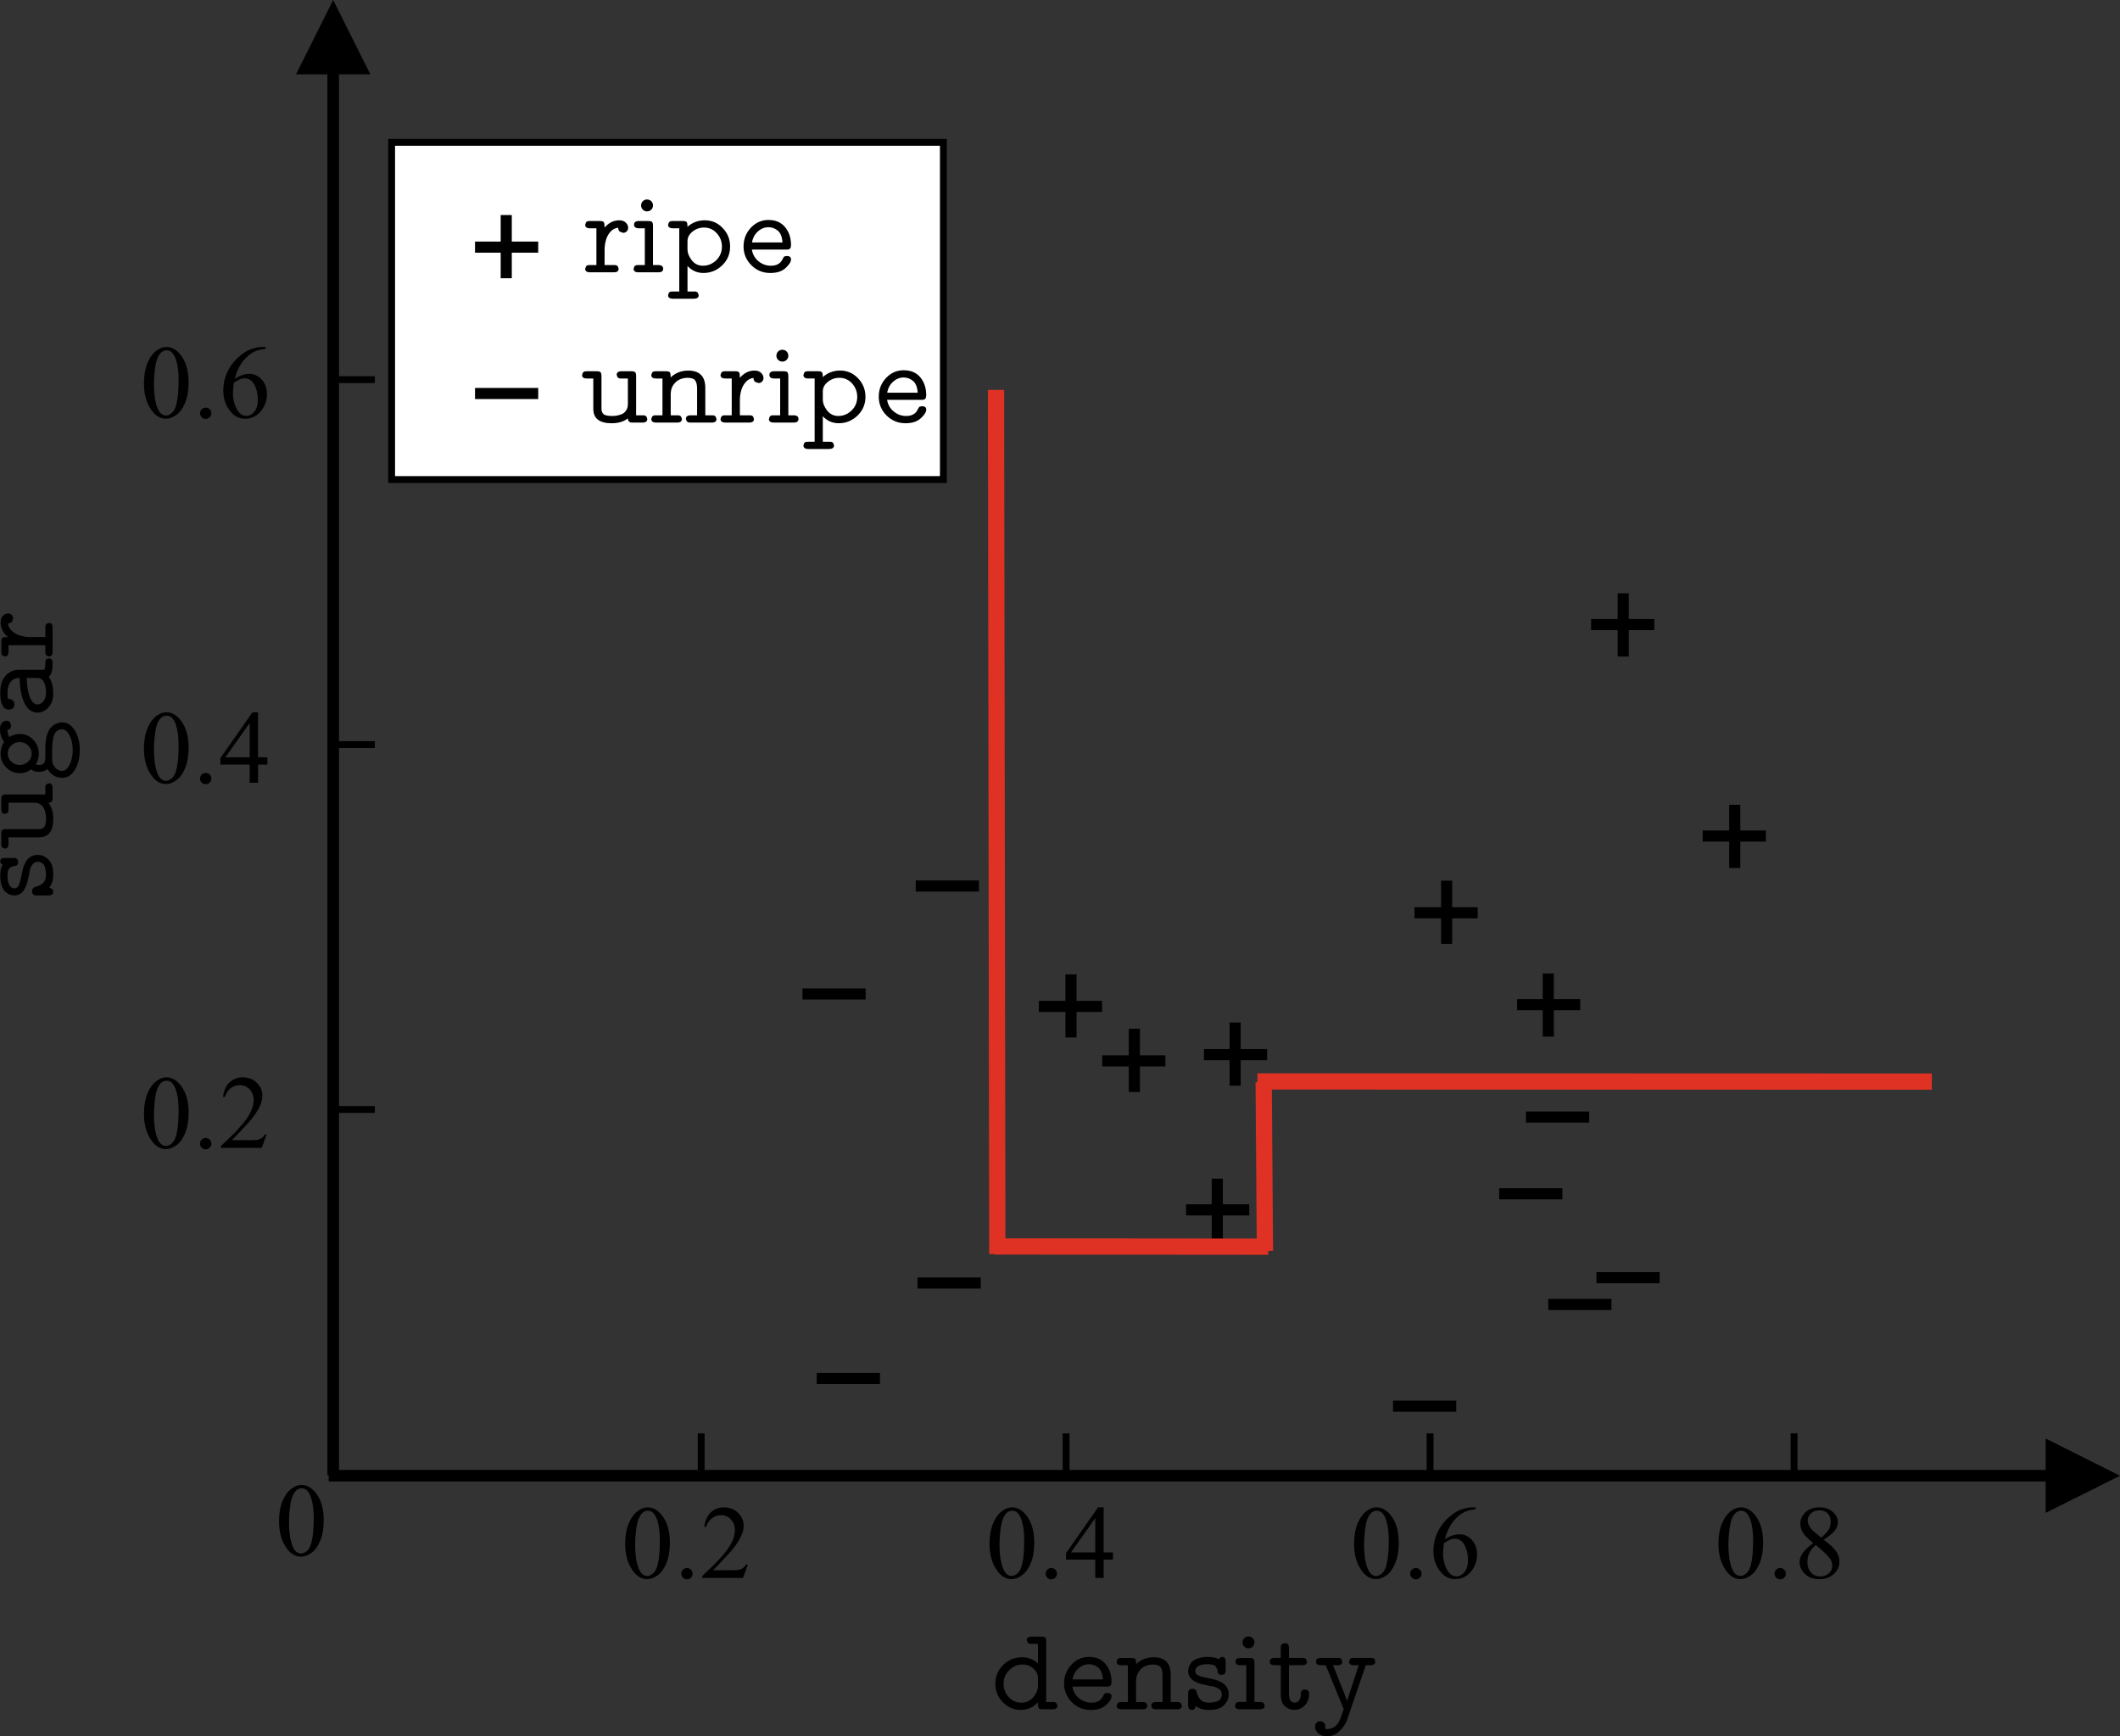 <?xml version="1.0" encoding="UTF-8" standalone="no"?>
<svg
   width="170.078pt"
   height="139.289pt"
   viewBox="0 0 170.078 139.289"
   version="1.1"
   id="svg2188"
   sodipodi:docname="Zhou2021_Book_MachineLearning.pdf"
   xmlns:inkscape="http://www.inkscape.org/namespaces/inkscape"
   xmlns:sodipodi="http://sodipodi.sourceforge.net/DTD/sodipodi-0.dtd"
   xmlns="http://www.w3.org/2000/svg"
   xmlns:svg="http://www.w3.org/2000/svg">
  <rect x="0" y="0" width="170.078" height="139.289" fill="#333333" stroke="none"/>
  <sodipodi:namedview
     id="namedview2190"
     pagecolor="#ffffff"
     bordercolor="#000000"
     borderopacity="0.25"
     inkscape:showpageshadow="2"
     inkscape:pageopacity="0.0"
     inkscape:pagecheckerboard="0"
     inkscape:deskcolor="#d1d1d1"
     inkscape:document-units="pt"
     showgrid="false" />
  <defs
     id="defs404" />
  <path
     fill-rule="nonzero"
     fill="#000000"
     fill-opacity="1"
     d="m 26.266,5.367 h 0.93 V 118.352 h -0.93 z M 23.746,5.965 26.73,-7.337383e-7 29.711,5.965 h -5.965"
     id="path494" />
  <path
     fill-rule="nonzero"
     fill="#000000"
     fill-opacity="1"
     d="M 26.371,117.918 H 164.711 v 0.93 H 26.371 Z m 137.742,-2.52 5.965,2.984 -5.965,2.98 v -5.965"
     id="path496" />
  <path
     fill-rule="nonzero"
     fill="#000000"
     fill-opacity="1"
     d="m 22.832,123.938 c 0.352,0.625 0.793,0.938 1.32,0.938 0.27,0 0.543,-0.102 0.832,-0.305 0.289,-0.203 0.523,-0.527 0.711,-0.98 0.184,-0.449 0.277,-0.996 0.277,-1.637 0,-0.922 -0.211,-1.648 -0.633,-2.188 -0.34,-0.43 -0.719,-0.648 -1.145,-0.648 -0.262,0 -0.516,0.09 -0.762,0.266 -0.316,0.223 -0.57,0.562 -0.762,1.02 -0.191,0.457 -0.285,1 -0.285,1.637 0,0.738 0.148,1.375 0.445,1.898 m 0.461,-3.234 c 0.07,-0.484 0.207,-0.84 0.402,-1.066 0.145,-0.168 0.309,-0.25 0.492,-0.25 0.16,0 0.297,0.047 0.406,0.137 0.156,0.129 0.281,0.352 0.379,0.664 0.133,0.426 0.199,0.949 0.199,1.582 0,0.855 -0.062,1.516 -0.188,1.984 -0.082,0.309 -0.203,0.531 -0.363,0.664 -0.156,0.133 -0.309,0.199 -0.457,0.199 -0.309,0 -0.539,-0.203 -0.695,-0.609 -0.188,-0.484 -0.281,-1.105 -0.281,-1.867 0,-0.473 0.035,-0.953 0.105,-1.438"
     id="path498" />
  <path
     fill="none"
     stroke-width="0.549"
     stroke-linecap="butt"
     stroke-linejoin="miter"
     stroke="#000000"
     stroke-opacity="1"
     stroke-miterlimit="10"
     d="m 56.254,114.984 v 3.379"
     id="path500" />
  <path
     fill="none"
     stroke-width="0.549"
     stroke-linecap="butt"
     stroke-linejoin="miter"
     stroke="#000000"
     stroke-opacity="1"
     stroke-miterlimit="10"
     d="m 85.527,114.984 v 3.379"
     id="path502" />
  <path
     fill="none"
     stroke-width="0.549"
     stroke-linecap="butt"
     stroke-linejoin="miter"
     stroke="#000000"
     stroke-opacity="1"
     stroke-miterlimit="10"
     d="m 114.727,114.984 v 3.379"
     id="path504" />
  <path
     fill="none"
     stroke-width="0.549"
     stroke-linecap="butt"
     stroke-linejoin="miter"
     stroke="#000000"
     stroke-opacity="1"
     stroke-miterlimit="10"
     d="m 143.93,114.984 v 3.379"
     id="path506" />
  <path
     fill-rule="nonzero"
     fill="#000000"
     fill-opacity="1"
     d="m 50.602,125.738 c 0.352,0.625 0.793,0.938 1.32,0.938 0.27,0 0.547,-0.102 0.832,-0.305 0.289,-0.203 0.523,-0.531 0.711,-0.98 0.184,-0.449 0.277,-0.996 0.277,-1.637 0,-0.922 -0.211,-1.648 -0.633,-2.188 -0.34,-0.43 -0.719,-0.648 -1.145,-0.648 -0.262,0 -0.516,0.09 -0.762,0.266 -0.316,0.223 -0.57,0.566 -0.762,1.023 -0.191,0.453 -0.285,1 -0.285,1.629 0,0.742 0.148,1.379 0.445,1.902 m 0.461,-3.234 c 0.074,-0.484 0.207,-0.84 0.402,-1.066 0.145,-0.168 0.309,-0.25 0.496,-0.25 0.156,0 0.293,0.047 0.402,0.137 0.156,0.129 0.281,0.352 0.383,0.664 0.129,0.426 0.195,0.953 0.195,1.582 0,0.855 -0.062,1.516 -0.188,1.984 -0.082,0.312 -0.203,0.531 -0.363,0.664 -0.156,0.133 -0.309,0.199 -0.457,0.199 -0.305,0 -0.539,-0.203 -0.695,-0.609 -0.188,-0.48 -0.281,-1.105 -0.281,-1.867 0,-0.473 0.039,-0.953 0.105,-1.438 m 3.73,3.414 c -0.09,0.086 -0.133,0.191 -0.133,0.32 0,0.125 0.043,0.234 0.133,0.32 0.086,0.09 0.195,0.133 0.32,0.133 0.125,0 0.23,-0.043 0.32,-0.133 0.09,-0.086 0.133,-0.195 0.133,-0.32 0,-0.125 -0.043,-0.234 -0.133,-0.32 -0.086,-0.09 -0.191,-0.133 -0.32,-0.133 -0.125,0 -0.234,0.043 -0.32,0.133 m 5.055,-0.406 c -0.07,0.121 -0.152,0.215 -0.25,0.281 -0.094,0.07 -0.203,0.113 -0.32,0.133 -0.117,0.023 -0.324,0.035 -0.621,0.035 h -1.445 c 0.168,-0.152 0.594,-0.602 1.27,-1.34 0.453,-0.496 0.781,-0.965 0.984,-1.406 0.129,-0.277 0.195,-0.559 0.195,-0.84 0,-0.395 -0.152,-0.734 -0.453,-1.023 -0.301,-0.289 -0.676,-0.434 -1.125,-0.434 -0.422,0 -0.777,0.133 -1.059,0.406 -0.281,0.27 -0.457,0.656 -0.523,1.16 h 0.148 c 0.105,-0.309 0.266,-0.543 0.484,-0.699 0.215,-0.16 0.461,-0.242 0.73,-0.242 0.301,0 0.559,0.113 0.773,0.34 0.215,0.227 0.324,0.516 0.324,0.867 0,0.461 -0.195,0.969 -0.586,1.523 -0.395,0.559 -1.074,1.273 -2.035,2.152 v 0.152 h 3.27 l 0.391,-1.066 h -0.152"
     id="path508" />
  <path
     fill-rule="nonzero"
     fill="#000000"
     fill-opacity="1"
     d="m 79.832,125.738 c 0.352,0.625 0.793,0.938 1.32,0.938 0.27,0 0.547,-0.102 0.832,-0.305 0.289,-0.203 0.527,-0.531 0.711,-0.98 0.188,-0.449 0.277,-0.996 0.277,-1.637 0,-0.922 -0.211,-1.648 -0.633,-2.188 -0.34,-0.43 -0.719,-0.648 -1.145,-0.648 -0.262,0 -0.516,0.09 -0.762,0.266 -0.316,0.223 -0.57,0.566 -0.758,1.023 -0.195,0.453 -0.289,1 -0.289,1.629 0,0.742 0.148,1.379 0.445,1.902 m 0.465,-3.234 c 0.07,-0.484 0.203,-0.84 0.398,-1.066 0.145,-0.168 0.309,-0.25 0.496,-0.25 0.156,0 0.293,0.047 0.406,0.137 0.152,0.129 0.281,0.352 0.379,0.664 0.129,0.426 0.195,0.953 0.195,1.582 0,0.855 -0.062,1.516 -0.188,1.984 -0.082,0.312 -0.203,0.531 -0.359,0.664 -0.156,0.133 -0.312,0.199 -0.457,0.199 -0.309,0 -0.539,-0.203 -0.695,-0.609 -0.191,-0.48 -0.285,-1.105 -0.285,-1.867 0,-0.473 0.039,-0.953 0.109,-1.438 m 3.727,3.414 c -0.09,0.086 -0.133,0.191 -0.133,0.32 0,0.125 0.043,0.234 0.133,0.32 0.086,0.09 0.195,0.133 0.32,0.133 0.125,0 0.23,-0.043 0.32,-0.133 0.09,-0.086 0.137,-0.195 0.137,-0.32 0,-0.125 -0.047,-0.234 -0.133,-0.32 -0.086,-0.09 -0.195,-0.133 -0.324,-0.133 -0.125,0 -0.234,0.043 -0.32,0.133 m 4.52,-1.387 v -3.613 h -0.449 l -2.57,3.672 v 0.523 h 2.348 v 1.465 h 0.672 v -1.465 h 0.746 v -0.582 z m -2.621,0 1.949,-2.75 v 2.75 h -1.949"
     id="path510" />
  <path
     fill-rule="nonzero"
     fill="#000000"
     fill-opacity="1"
     d="m 109.078,125.738 c 0.352,0.625 0.793,0.938 1.32,0.938 0.27,0 0.543,-0.102 0.832,-0.305 0.289,-0.203 0.523,-0.531 0.707,-0.98 0.188,-0.449 0.281,-0.996 0.281,-1.637 0,-0.922 -0.211,-1.648 -0.633,-2.188 -0.34,-0.43 -0.723,-0.648 -1.148,-0.648 -0.262,0 -0.516,0.09 -0.758,0.266 -0.316,0.223 -0.57,0.566 -0.762,1.023 -0.191,0.453 -0.285,1 -0.285,1.629 0,0.742 0.148,1.379 0.445,1.902 m 0.461,-3.234 c 0.07,-0.484 0.207,-0.84 0.402,-1.066 0.145,-0.168 0.309,-0.25 0.492,-0.25 0.16,0 0.293,0.047 0.406,0.137 0.156,0.129 0.281,0.352 0.379,0.664 0.133,0.426 0.199,0.953 0.199,1.582 0,0.855 -0.066,1.516 -0.191,1.984 -0.082,0.312 -0.199,0.531 -0.355,0.664 -0.16,0.133 -0.312,0.199 -0.461,0.199 -0.309,0 -0.539,-0.203 -0.695,-0.609 -0.188,-0.48 -0.281,-1.105 -0.281,-1.867 0,-0.473 0.035,-0.953 0.105,-1.438 m 3.727,3.414 c -0.086,0.086 -0.133,0.191 -0.133,0.32 0,0.125 0.047,0.234 0.133,0.32 0.09,0.09 0.195,0.133 0.324,0.133 0.125,0 0.23,-0.043 0.32,-0.133 0.09,-0.086 0.133,-0.195 0.133,-0.32 0,-0.125 -0.043,-0.234 -0.133,-0.32 -0.086,-0.09 -0.195,-0.133 -0.32,-0.133 -0.129,0 -0.234,0.043 -0.324,0.133 m 4.887,-5 c -0.293,0 -0.609,0.059 -0.945,0.18 -0.336,0.121 -0.691,0.355 -1.062,0.699 -0.367,0.348 -0.652,0.742 -0.852,1.191 -0.199,0.445 -0.297,0.918 -0.297,1.414 0,0.777 0.258,1.41 0.773,1.898 0.266,0.25 0.59,0.375 0.969,0.375 0.555,0 1,-0.234 1.34,-0.695 0.281,-0.383 0.422,-0.805 0.422,-1.27 0,-0.477 -0.141,-0.871 -0.418,-1.176 -0.277,-0.305 -0.605,-0.457 -0.984,-0.457 -0.395,0 -0.789,0.133 -1.184,0.402 0.098,-0.371 0.219,-0.695 0.367,-0.965 0.145,-0.27 0.328,-0.516 0.551,-0.738 0.223,-0.223 0.449,-0.387 0.676,-0.492 0.227,-0.109 0.52,-0.18 0.879,-0.215 v -0.152 z M 116.371,123.5 c 0.117,-0.043 0.227,-0.066 0.332,-0.066 0.34,0 0.605,0.168 0.789,0.512 0.188,0.34 0.277,0.742 0.277,1.211 0,0.414 -0.094,0.73 -0.277,0.957 -0.188,0.223 -0.398,0.332 -0.637,0.332 -0.199,0 -0.367,-0.062 -0.508,-0.191 -0.191,-0.18 -0.336,-0.422 -0.43,-0.73 -0.098,-0.305 -0.148,-0.59 -0.148,-0.852 0,-0.227 0.027,-0.523 0.074,-0.891 0.234,-0.145 0.406,-0.238 0.527,-0.281"
     id="path512" />
  <path
     fill-rule="nonzero"
     fill="#000000"
     fill-opacity="1"
     d="m 138.309,125.738 c 0.352,0.625 0.793,0.938 1.32,0.938 0.27,0 0.547,-0.102 0.832,-0.305 0.289,-0.203 0.523,-0.531 0.711,-0.98 0.184,-0.449 0.277,-0.996 0.277,-1.637 0,-0.922 -0.211,-1.648 -0.633,-2.188 -0.34,-0.43 -0.723,-0.648 -1.145,-0.648 -0.262,0 -0.516,0.09 -0.762,0.266 -0.316,0.223 -0.57,0.566 -0.762,1.023 -0.188,0.453 -0.285,1 -0.285,1.629 0,0.742 0.148,1.379 0.445,1.902 m 0.465,-3.234 c 0.07,-0.484 0.203,-0.84 0.398,-1.066 0.145,-0.168 0.309,-0.25 0.496,-0.25 0.156,0 0.293,0.047 0.402,0.137 0.156,0.129 0.281,0.352 0.383,0.664 0.129,0.426 0.195,0.953 0.195,1.582 0,0.855 -0.062,1.516 -0.188,1.984 -0.082,0.312 -0.203,0.531 -0.363,0.664 -0.156,0.133 -0.309,0.199 -0.457,0.199 -0.305,0 -0.539,-0.203 -0.695,-0.609 -0.188,-0.48 -0.281,-1.105 -0.281,-1.867 0,-0.473 0.039,-0.953 0.109,-1.438 m 3.727,3.414 c -0.09,0.086 -0.133,0.191 -0.133,0.32 0,0.125 0.043,0.234 0.133,0.32 0.086,0.09 0.195,0.133 0.32,0.133 0.125,0 0.23,-0.043 0.32,-0.133 0.09,-0.086 0.133,-0.195 0.133,-0.32 0,-0.125 -0.043,-0.234 -0.133,-0.32 -0.086,-0.09 -0.191,-0.133 -0.32,-0.133 -0.125,0 -0.234,0.043 -0.32,0.133 m 2.121,-1.332 c -0.164,0.238 -0.246,0.484 -0.246,0.727 0,0.316 0.117,0.605 0.352,0.867 0.293,0.332 0.703,0.496 1.23,0.496 0.48,0 0.871,-0.137 1.168,-0.414 0.297,-0.277 0.445,-0.609 0.445,-1 0,-0.309 -0.102,-0.602 -0.309,-0.879 -0.156,-0.215 -0.473,-0.504 -0.953,-0.875 0.465,-0.293 0.773,-0.547 0.918,-0.762 0.148,-0.215 0.223,-0.426 0.223,-0.633 0,-0.312 -0.137,-0.59 -0.41,-0.832 -0.273,-0.242 -0.633,-0.363 -1.078,-0.363 -0.461,0 -0.832,0.129 -1.109,0.391 -0.277,0.262 -0.418,0.57 -0.418,0.93 0,0.234 0.066,0.461 0.191,0.68 0.125,0.219 0.41,0.508 0.848,0.867 -0.402,0.293 -0.688,0.559 -0.852,0.801 m 0.824,-1.793 c -0.133,-0.129 -0.234,-0.266 -0.309,-0.406 -0.074,-0.141 -0.109,-0.285 -0.109,-0.426 0,-0.215 0.086,-0.402 0.266,-0.566 0.172,-0.16 0.398,-0.238 0.676,-0.238 0.281,0 0.496,0.078 0.656,0.242 0.164,0.164 0.242,0.387 0.242,0.672 0,0.219 -0.043,0.41 -0.129,0.582 -0.09,0.168 -0.297,0.398 -0.621,0.695 z m 1.395,2.281 c 0.102,0.152 0.156,0.328 0.156,0.527 0,0.234 -0.09,0.438 -0.266,0.605 -0.18,0.164 -0.414,0.25 -0.711,0.25 -0.297,0 -0.539,-0.109 -0.73,-0.32 C 145.094,125.926 145,125.645 145,125.293 c 0,-0.262 0.055,-0.504 0.164,-0.73 0.109,-0.223 0.273,-0.43 0.504,-0.621 0.586,0.465 0.977,0.844 1.172,1.133"
     id="path514" />
  <path
     fill="none"
     stroke-width="0.549"
     stroke-linecap="butt"
     stroke-linejoin="miter"
     stroke="#000000"
     stroke-opacity="1"
     stroke-miterlimit="10"
     d="m 30.074,30.453 h -3.379"
     id="path516" />
  <path
     fill="none"
     stroke-width="0.549"
     stroke-linecap="butt"
     stroke-linejoin="miter"
     stroke="#000000"
     stroke-opacity="1"
     stroke-miterlimit="10"
     d="m 30.074,59.73 h -3.379"
     id="path518" />
  <path
     fill="none"
     stroke-width="0.549"
     stroke-linecap="butt"
     stroke-linejoin="miter"
     stroke="#000000"
     stroke-opacity="1"
     stroke-miterlimit="10"
     d="m 30.074,89 h -3.379"
     id="path520" />
  <path
     fill-rule="nonzero"
     fill="#000000"
     fill-opacity="1"
     d="m 11.996,91.242 c 0.352,0.625 0.789,0.938 1.32,0.938 0.266,0 0.543,-0.102 0.832,-0.305 0.285,-0.203 0.523,-0.531 0.707,-0.98 0.188,-0.449 0.277,-0.996 0.277,-1.641 0,-0.918 -0.211,-1.645 -0.633,-2.184 -0.336,-0.434 -0.719,-0.648 -1.145,-0.648 -0.262,0 -0.516,0.086 -0.762,0.266 -0.316,0.223 -0.566,0.562 -0.758,1.02 -0.191,0.457 -0.285,1 -0.285,1.633 0,0.742 0.145,1.375 0.445,1.902 m 0.461,-3.234 c 0.07,-0.488 0.203,-0.84 0.398,-1.07 0.145,-0.164 0.312,-0.246 0.496,-0.246 0.156,0 0.293,0.043 0.406,0.137 0.156,0.129 0.281,0.352 0.379,0.664 0.133,0.422 0.195,0.949 0.195,1.582 0,0.855 -0.062,1.516 -0.188,1.984 -0.082,0.309 -0.203,0.531 -0.359,0.66 -0.156,0.133 -0.309,0.203 -0.457,0.203 -0.309,0 -0.539,-0.203 -0.695,-0.609 -0.188,-0.484 -0.281,-1.105 -0.281,-1.871 0,-0.473 0.035,-0.949 0.105,-1.434 m 3.727,3.41 c -0.09,0.086 -0.133,0.195 -0.133,0.32 0,0.129 0.043,0.234 0.133,0.324 0.09,0.086 0.195,0.133 0.32,0.133 0.125,0 0.234,-0.047 0.32,-0.133 0.09,-0.09 0.137,-0.195 0.137,-0.324 0,-0.125 -0.047,-0.23 -0.133,-0.32 -0.086,-0.086 -0.195,-0.133 -0.324,-0.133 -0.125,0 -0.23,0.047 -0.32,0.133 m 5.055,-0.406 c -0.07,0.125 -0.152,0.219 -0.25,0.285 -0.094,0.066 -0.199,0.109 -0.316,0.133 -0.121,0.023 -0.328,0.031 -0.621,0.031 h -1.449 c 0.168,-0.152 0.594,-0.598 1.273,-1.34 0.453,-0.492 0.777,-0.961 0.98,-1.402 0.133,-0.281 0.195,-0.562 0.195,-0.844 0,-0.391 -0.148,-0.734 -0.453,-1.023 -0.297,-0.289 -0.676,-0.43 -1.125,-0.43 -0.422,0 -0.773,0.133 -1.055,0.406 -0.285,0.266 -0.457,0.656 -0.527,1.156 h 0.152 c 0.102,-0.305 0.262,-0.539 0.48,-0.699 0.215,-0.16 0.461,-0.238 0.734,-0.238 0.297,0 0.555,0.113 0.773,0.34 0.215,0.227 0.32,0.512 0.32,0.867 0,0.461 -0.195,0.969 -0.586,1.523 -0.395,0.555 -1.07,1.273 -2.035,2.152 v 0.152 h 3.273 l 0.387,-1.07 h -0.152"
     id="path522" />
  <path
     fill-rule="nonzero"
     fill="#000000"
     fill-opacity="1"
     d="m 11.996,61.957 c 0.352,0.621 0.789,0.938 1.32,0.938 0.266,0 0.543,-0.105 0.832,-0.305 0.285,-0.203 0.523,-0.531 0.707,-0.98 0.188,-0.449 0.277,-0.996 0.277,-1.641 0,-0.918 -0.211,-1.645 -0.633,-2.184 -0.336,-0.434 -0.719,-0.648 -1.145,-0.648 -0.262,0 -0.516,0.086 -0.762,0.266 -0.316,0.223 -0.566,0.562 -0.758,1.02 -0.191,0.457 -0.285,1 -0.285,1.633 0,0.742 0.145,1.375 0.445,1.902 m 0.461,-3.234 c 0.07,-0.488 0.203,-0.84 0.398,-1.07 0.145,-0.164 0.312,-0.246 0.496,-0.246 0.156,0 0.293,0.043 0.406,0.137 0.156,0.129 0.281,0.352 0.379,0.664 0.133,0.422 0.195,0.949 0.195,1.582 0,0.855 -0.062,1.516 -0.188,1.984 -0.082,0.309 -0.203,0.531 -0.359,0.66 -0.156,0.133 -0.309,0.203 -0.457,0.203 -0.309,0 -0.539,-0.203 -0.695,-0.609 -0.188,-0.484 -0.281,-1.105 -0.281,-1.871 0,-0.473 0.035,-0.949 0.105,-1.434 m 3.727,3.41 c -0.09,0.086 -0.133,0.195 -0.133,0.324 0,0.121 0.043,0.23 0.133,0.32 0.09,0.086 0.195,0.129 0.32,0.129 0.125,0 0.234,-0.043 0.32,-0.129 0.09,-0.09 0.137,-0.199 0.137,-0.32 0,-0.125 -0.047,-0.234 -0.133,-0.324 -0.086,-0.086 -0.195,-0.133 -0.324,-0.133 -0.125,0 -0.23,0.047 -0.32,0.133 m 4.52,-1.383 v -3.613 h -0.449 l -2.57,3.672 v 0.523 h 2.348 v 1.461 h 0.672 v -1.461 h 0.746 v -0.582 z m -2.621,0 1.949,-2.75 v 2.75 h -1.949"
     id="path524" />
  <path
     fill-rule="nonzero"
     fill="#000000"
     fill-opacity="1"
     d="m 11.996,32.652 c 0.352,0.625 0.789,0.938 1.32,0.938 0.266,0 0.543,-0.102 0.832,-0.305 0.285,-0.203 0.523,-0.531 0.707,-0.98 0.188,-0.449 0.277,-0.996 0.277,-1.637 0,-0.922 -0.211,-1.648 -0.633,-2.188 -0.336,-0.43 -0.719,-0.648 -1.145,-0.648 -0.262,0 -0.516,0.09 -0.762,0.266 -0.316,0.223 -0.566,0.562 -0.758,1.02 -0.191,0.457 -0.285,1.004 -0.285,1.633 0,0.742 0.145,1.379 0.445,1.902 m 0.461,-3.234 c 0.07,-0.484 0.203,-0.84 0.398,-1.066 0.145,-0.168 0.312,-0.25 0.496,-0.25 0.156,0 0.293,0.047 0.406,0.133 0.156,0.133 0.281,0.355 0.379,0.668 0.133,0.426 0.195,0.949 0.195,1.582 0,0.855 -0.062,1.516 -0.188,1.984 -0.082,0.309 -0.203,0.531 -0.359,0.664 -0.156,0.133 -0.309,0.199 -0.457,0.199 -0.309,0 -0.539,-0.203 -0.695,-0.609 -0.188,-0.484 -0.281,-1.105 -0.281,-1.867 0,-0.473 0.035,-0.953 0.105,-1.438 m 3.727,3.41 c -0.09,0.09 -0.133,0.195 -0.133,0.324 0,0.125 0.043,0.23 0.133,0.32 0.09,0.09 0.195,0.133 0.32,0.133 0.125,0 0.234,-0.043 0.32,-0.133 0.09,-0.09 0.137,-0.195 0.137,-0.32 0,-0.125 -0.047,-0.234 -0.133,-0.32 -0.086,-0.09 -0.195,-0.137 -0.324,-0.137 -0.125,0 -0.23,0.047 -0.32,0.133 m 4.883,-4.996 c -0.289,0 -0.605,0.059 -0.941,0.18 -0.34,0.121 -0.691,0.352 -1.062,0.699 -0.371,0.344 -0.656,0.742 -0.852,1.188 -0.199,0.449 -0.297,0.922 -0.297,1.418 0,0.777 0.258,1.406 0.773,1.898 0.266,0.25 0.586,0.375 0.965,0.375 0.559,0 1.004,-0.234 1.344,-0.695 0.277,-0.383 0.422,-0.805 0.422,-1.27 0,-0.477 -0.141,-0.871 -0.418,-1.176 -0.281,-0.305 -0.609,-0.461 -0.988,-0.461 -0.395,0 -0.789,0.137 -1.18,0.406 0.098,-0.371 0.219,-0.695 0.363,-0.965 0.148,-0.273 0.332,-0.516 0.555,-0.738 0.223,-0.223 0.445,-0.387 0.676,-0.492 0.227,-0.109 0.52,-0.18 0.879,-0.215 v -0.152 z m -1.777,2.582 c 0.117,-0.047 0.227,-0.066 0.332,-0.066 0.34,0 0.602,0.168 0.789,0.512 0.184,0.34 0.277,0.742 0.277,1.207 0,0.414 -0.094,0.734 -0.281,0.957 -0.184,0.227 -0.398,0.336 -0.633,0.336 -0.199,0 -0.371,-0.062 -0.508,-0.191 -0.191,-0.18 -0.336,-0.422 -0.434,-0.73 -0.094,-0.309 -0.145,-0.59 -0.145,-0.852 0,-0.227 0.027,-0.523 0.074,-0.891 0.23,-0.145 0.406,-0.238 0.527,-0.281"
     id="path526" />
  <path
     fill-rule="nonzero"
     fill="#ffffff"
     fill-opacity="1"
     d="m 31.418,38.473 h 44.016 V 11.418 h -44.016 z m 0,0"
     id="path528" />
  <path
     fill="none"
     stroke-width="0.55"
     stroke-linecap="butt"
     stroke-linejoin="miter"
     stroke="#000000"
     stroke-opacity="1"
     stroke-miterlimit="10"
     d="m 31.418,11.418 h 44.27 v 27.051 h -44.27 z m 0,0"
     id="path530" />
  <path
     fill="none"
     stroke-width="0.892"
     stroke-linecap="butt"
     stroke-linejoin="miter"
     stroke="#000000"
     stroke-opacity="1"
     stroke-miterlimit="10"
     d="m 38.109,31.566 h 5.07"
     id="path532" />
  <path
     fill="none"
     stroke-width="0.892"
     stroke-linecap="butt"
     stroke-linejoin="miter"
     stroke="#000000"
     stroke-opacity="1"
     stroke-miterlimit="10"
     d="m 38.109,19.824 h 5.07"
     id="path534" />
  <path
     fill="none"
     stroke-width="0.892"
     stroke-linecap="butt"
     stroke-linejoin="miter"
     stroke="#000000"
     stroke-opacity="1"
     stroke-miterlimit="10"
     d="m 40.613,17.25 v 5.07"
     id="path536" />
  <path
     fill="none"
     stroke-width="0.892"
     stroke-linecap="butt"
     stroke-linejoin="miter"
     stroke="#000000"
     stroke-opacity="1"
     stroke-miterlimit="10"
     d="m 127.648,50.102 h 5.07"
     id="path538" />
  <path
     fill="none"
     stroke-width="0.892"
     stroke-linecap="butt"
     stroke-linejoin="miter"
     stroke="#000000"
     stroke-opacity="1"
     stroke-miterlimit="10"
     d="m 130.223,47.598 v 5.07"
     id="path540" />
  <path
     fill="none"
     stroke-width="0.892"
     stroke-linecap="butt"
     stroke-linejoin="miter"
     stroke="#000000"
     stroke-opacity="1"
     stroke-miterlimit="10"
     d="m 136.598,67.066 h 5.07"
     id="path542" />
  <path
     fill="none"
     stroke-width="0.892"
     stroke-linecap="butt"
     stroke-linejoin="miter"
     stroke="#000000"
     stroke-opacity="1"
     stroke-miterlimit="10"
     d="m 139.172,64.559 v 5.07"
     id="path544" />
  <path
     fill="none"
     stroke-width="0.892"
     stroke-linecap="butt"
     stroke-linejoin="miter"
     stroke="#000000"
     stroke-opacity="1"
     stroke-miterlimit="10"
     d="m 121.711,80.594 h 5.066"
     id="path546" />
  <path
     fill="none"
     stroke-width="0.892"
     stroke-linecap="butt"
     stroke-linejoin="miter"
     stroke="#000000"
     stroke-opacity="1"
     stroke-miterlimit="10"
     d="m 124.211,78.09 v 5.066"
     id="path548" />
  <path
     fill="none"
     stroke-width="0.892"
     stroke-linecap="butt"
     stroke-linejoin="miter"
     stroke="#000000"
     stroke-opacity="1"
     stroke-miterlimit="10"
     d="m 113.477,73.223 h 5.07"
     id="path550" />
  <path
     fill="none"
     stroke-width="0.892"
     stroke-linecap="butt"
     stroke-linejoin="miter"
     stroke="#000000"
     stroke-opacity="1"
     stroke-miterlimit="10"
     d="m 116.055,70.645 v 5.07"
     id="path552" />
  <path
     fill="none"
     stroke-width="0.892"
     stroke-linecap="butt"
     stroke-linejoin="miter"
     stroke="#000000"
     stroke-opacity="1"
     stroke-miterlimit="10"
     d="m 96.586,84.602 h 5.07"
     id="path554" />
  <path
     fill="none"
     stroke-width="0.892"
     stroke-linecap="butt"
     stroke-linejoin="miter"
     stroke="#000000"
     stroke-opacity="1"
     stroke-miterlimit="10"
     d="m 99.09,82.023 v 5.07"
     id="path556" />
  <path
     fill="none"
     stroke-width="0.892"
     stroke-linecap="butt"
     stroke-linejoin="miter"
     stroke="#000000"
     stroke-opacity="1"
     stroke-miterlimit="10"
     d="m 83.344,80.734 h 5.07"
     id="path558" />
  <path
     fill="none"
     stroke-width="0.892"
     stroke-linecap="butt"
     stroke-linejoin="miter"
     stroke="#000000"
     stroke-opacity="1"
     stroke-miterlimit="10"
     d="m 85.922,78.16 v 5.066"
     id="path560" />
  <path
     fill="none"
     stroke-width="0.892"
     stroke-linecap="butt"
     stroke-linejoin="miter"
     stroke="#000000"
     stroke-opacity="1"
     stroke-miterlimit="10"
     d="m 95.152,97.055 h 5.07"
     id="path562" />
  <path
     fill="none"
     stroke-width="0.892"
     stroke-linecap="butt"
     stroke-linejoin="miter"
     stroke="#000000"
     stroke-opacity="1"
     stroke-miterlimit="10"
     d="m 97.656,94.551 v 5.07"
     id="path564" />
  <path
     fill="none"
     stroke-width="0.892"
     stroke-linecap="butt"
     stroke-linejoin="miter"
     stroke="#000000"
     stroke-opacity="1"
     stroke-miterlimit="10"
     d="m 88.426,85.102 h 5.07"
     id="path566" />
  <path
     fill="none"
     stroke-width="0.892"
     stroke-linecap="butt"
     stroke-linejoin="miter"
     stroke="#000000"
     stroke-opacity="1"
     stroke-miterlimit="10"
     d="m 91.004,82.523 v 5.07"
     id="path568" />
  <path
     fill="none"
     stroke-width="0.892"
     stroke-linecap="butt"
     stroke-linejoin="miter"
     stroke="#000000"
     stroke-opacity="1"
     stroke-miterlimit="10"
     d="m 124.211,104.641 h 5.07"
     id="path570" />
  <path
     fill="none"
     stroke-width="0.892"
     stroke-linecap="butt"
     stroke-linejoin="miter"
     stroke="#000000"
     stroke-opacity="1"
     stroke-miterlimit="10"
     d="m 64.379,79.734 h 5.066"
     id="path572" />
  <path
     fill="none"
     stroke-width="0.892"
     stroke-linecap="butt"
     stroke-linejoin="miter"
     stroke="#000000"
     stroke-opacity="1"
     stroke-miterlimit="10"
     d="m 65.523,110.582 h 5.07"
     id="path574" />
  <path
     fill="none"
     stroke-width="0.892"
     stroke-linecap="butt"
     stroke-linejoin="miter"
     stroke="#000000"
     stroke-opacity="1"
     stroke-miterlimit="10"
     d="m 73.609,102.922 h 5.07"
     id="path576" />
  <path
     fill="none"
     stroke-width="0.892"
     stroke-linecap="butt"
     stroke-linejoin="miter"
     stroke="#000000"
     stroke-opacity="1"
     stroke-miterlimit="10"
     d="m 120.273,95.766 h 5.07"
     id="path578" />
  <path
     fill="none"
     stroke-width="0.892"
     stroke-linecap="butt"
     stroke-linejoin="miter"
     stroke="#000000"
     stroke-opacity="1"
     stroke-miterlimit="10"
     d="m 122.422,89.609 h 5.07"
     id="path580" />
  <path
     fill="none"
     stroke-width="0.892"
     stroke-linecap="butt"
     stroke-linejoin="miter"
     stroke="#000000"
     stroke-opacity="1"
     stroke-miterlimit="10"
     d="m 73.465,71.074 h 5.07"
     id="path582" />
  <path
     fill="none"
     stroke-width="0.892"
     stroke-linecap="butt"
     stroke-linejoin="miter"
     stroke="#000000"
     stroke-opacity="1"
     stroke-miterlimit="10"
     d="m 111.758,112.801 h 5.07"
     id="path584" />
  <path
     fill="none"
     stroke-width="0.892"
     stroke-linecap="butt"
     stroke-linejoin="miter"
     stroke="#000000"
     stroke-opacity="1"
     stroke-miterlimit="10"
     d="m 128.078,102.496 h 5.07"
     id="path586" />
  <path
     fill="none"
     stroke-width="1.303"
     stroke-linecap="butt"
     stroke-linejoin="miter"
     stroke="#df3224"
     stroke-opacity="1"
     stroke-miterlimit="10"
     d="m 79.766,99.988 21.977,0.019"
     id="path588" />
  <path
     fill="none"
     stroke-width="1.303"
     stroke-linecap="butt"
     stroke-linejoin="miter"
     stroke="#df3224"
     stroke-opacity="1"
     stroke-miterlimit="10"
     d="m 79.906,31.277 0.105,69.32"
     id="path590" />
  <path
     fill="none"
     stroke-width="1.303"
     stroke-linecap="butt"
     stroke-linejoin="miter"
     stroke="#df3224"
     stroke-opacity="1"
     stroke-miterlimit="10"
     d="m 100.879,86.75 54.102,0.016"
     id="path592" />
  <path
     fill="none"
     stroke-width="1.303"
     stroke-linecap="butt"
     stroke-linejoin="miter"
     stroke="#df3224"
     stroke-opacity="1"
     stroke-miterlimit="10"
     d="m 101.379,86.816 0.102,13.527"
     id="path594" />
  <path
     fill-rule="nonzero"
     fill="#000000"
     fill-opacity="1"
     d="m 47.082,30.363 h 0.516 v 2.434 c 0,0.77 0.492,1.156 1.469,1.156 0.531,0 0.965,-0.129 1.305,-0.391 0,0.102 0.023,0.18 0.07,0.234 l 0.125,0.09 0.188,0.012 h 0.793 c 0.254,0 0.383,-0.098 0.383,-0.285 l -0.074,-0.207 -0.133,-0.082 -0.176,-0.008 h -0.516 v -3.141 c 0,-0.152 -0.023,-0.258 -0.074,-0.312 -0.047,-0.055 -0.148,-0.082 -0.309,-0.082 h -0.793 c -0.254,0.004 -0.383,0.102 -0.383,0.289 l 0.074,0.203 0.133,0.082 0.18,0.008 h 0.512 v 2.035 c 0,0.211 -0.043,0.387 -0.141,0.531 -0.094,0.141 -0.219,0.242 -0.367,0.301 -0.148,0.055 -0.281,0.094 -0.398,0.113 -0.113,0.016 -0.23,0.027 -0.344,0.027 -0.207,0 -0.371,-0.02 -0.496,-0.051 -0.129,-0.035 -0.219,-0.09 -0.27,-0.164 l -0.09,-0.184 c -0.008,-0.051 -0.012,-0.129 -0.012,-0.234 v -2.562 c 0,-0.152 -0.027,-0.258 -0.074,-0.312 -0.047,-0.055 -0.152,-0.082 -0.309,-0.082 h -0.793 l -0.176,0.012 -0.133,0.082 -0.074,0.207 c 0,0.188 0.129,0.281 0.387,0.281 m 5.551,3.535 h 1.691 c 0.254,0 0.383,-0.098 0.383,-0.285 l -0.074,-0.207 -0.133,-0.082 -0.18,-0.008 h -0.512 v -1.68 c 0,-0.316 0.074,-0.574 0.23,-0.785 0.156,-0.207 0.332,-0.352 0.527,-0.426 0.195,-0.078 0.391,-0.117 0.586,-0.117 0.312,0 0.523,0.07 0.621,0.211 0.102,0.137 0.152,0.359 0.152,0.656 v 2.141 h -0.516 c -0.254,0 -0.383,0.098 -0.383,0.289 l 0.074,0.199 0.133,0.082 0.176,0.012 h 1.691 c 0.254,0 0.383,-0.098 0.383,-0.285 l -0.074,-0.207 -0.133,-0.082 -0.176,-0.008 h -0.516 v -2.195 c 0,-0.93 -0.457,-1.395 -1.375,-1.395 -0.539,0 -1.008,0.18 -1.402,0.547 0,-0.199 -0.019,-0.332 -0.059,-0.395 -0.039,-0.066 -0.148,-0.098 -0.324,-0.098 h -0.793 l -0.176,0.012 -0.133,0.082 -0.074,0.207 c 0,0.188 0.129,0.281 0.387,0.281 h 0.512 v 2.953 h -0.512 l -0.18,0.008 -0.133,0.082 -0.074,0.207 c 0,0.188 0.129,0.285 0.383,0.285 m 5.555,0 h 1.918 c 0.254,0 0.383,-0.098 0.383,-0.285 l -0.07,-0.207 -0.133,-0.082 -0.18,-0.008 h -0.746 v -1.211 c 0,-0.293 0.039,-0.566 0.117,-0.816 0.074,-0.254 0.199,-0.473 0.367,-0.656 0.168,-0.184 0.371,-0.289 0.609,-0.316 0.004,0.152 0.051,0.262 0.137,0.32 l 0.262,0.09 c 0.109,0 0.203,-0.035 0.281,-0.113 0.082,-0.074 0.121,-0.176 0.121,-0.297 0,-0.145 -0.062,-0.277 -0.191,-0.402 -0.125,-0.125 -0.297,-0.188 -0.523,-0.188 -0.453,0 -0.848,0.195 -1.18,0.582 0,-0.223 -0.019,-0.367 -0.059,-0.43 -0.035,-0.066 -0.145,-0.098 -0.324,-0.098 h -0.789 l -0.176,0.012 -0.133,0.082 -0.074,0.207 c 0,0.188 0.129,0.281 0.383,0.281 h 0.516 v 2.953 h -0.516 l -0.176,0.008 -0.133,0.082 -0.074,0.207 c 0,0.188 0.129,0.285 0.383,0.285 m 3.883,0 h 1.609 c 0.254,0 0.379,-0.098 0.379,-0.285 0,-0.199 -0.129,-0.297 -0.391,-0.297 h -0.422 v -3.141 c 0,-0.152 -0.027,-0.258 -0.074,-0.312 -0.047,-0.055 -0.152,-0.082 -0.309,-0.082 h -0.746 c -0.262,0.004 -0.391,0.102 -0.391,0.289 0,0.195 0.129,0.293 0.395,0.293 h 0.469 v 2.953 h -0.52 l -0.176,0.008 -0.133,0.082 -0.074,0.207 c 0,0.188 0.129,0.285 0.383,0.285 m 0.699,-4.891 c 0.129,0 0.242,-0.043 0.336,-0.137 0.094,-0.09 0.141,-0.203 0.141,-0.336 0,-0.137 -0.047,-0.246 -0.141,-0.34 -0.094,-0.09 -0.207,-0.137 -0.336,-0.137 -0.133,0 -0.246,0.047 -0.34,0.137 -0.094,0.094 -0.141,0.203 -0.141,0.34 0,0.133 0.047,0.246 0.141,0.336 0.094,0.094 0.207,0.137 0.34,0.137 m 2.07,7.012 h 1.684 c 0.258,-0.004 0.387,-0.102 0.387,-0.293 l -0.07,-0.199 -0.133,-0.082 -0.18,-0.008 h -0.516 v -2.047 c 0.348,0.375 0.773,0.562 1.281,0.562 0.578,0 1.078,-0.207 1.504,-0.613 0.422,-0.41 0.637,-0.91 0.637,-1.504 0,-0.578 -0.199,-1.078 -0.594,-1.488 -0.395,-0.414 -0.875,-0.621 -1.441,-0.621 -0.527,0 -0.992,0.172 -1.387,0.52 0,-0.188 -0.019,-0.312 -0.059,-0.371 -0.039,-0.062 -0.145,-0.094 -0.324,-0.094 h -0.789 l -0.18,0.012 -0.133,0.082 -0.07,0.207 c 0,0.188 0.129,0.281 0.383,0.281 h 0.516 v 5.074 h -0.516 l -0.176,0.008 -0.137,0.078 -0.07,0.203 c 0,0.191 0.125,0.289 0.383,0.293 m 1.172,-4.625 c 0,-0.293 0.133,-0.547 0.406,-0.762 0.266,-0.215 0.574,-0.324 0.922,-0.324 0.406,0 0.746,0.152 1.023,0.453 0.273,0.305 0.41,0.664 0.41,1.074 0,0.434 -0.148,0.797 -0.453,1.094 -0.305,0.293 -0.656,0.441 -1.066,0.441 -0.371,0 -0.668,-0.148 -0.898,-0.438 -0.23,-0.293 -0.344,-0.59 -0.344,-0.895 z m 5.113,1.934 c 0.418,0.418 0.926,0.625 1.523,0.625 0.527,0 0.938,-0.133 1.227,-0.402 0.289,-0.266 0.434,-0.496 0.434,-0.691 0,-0.184 -0.113,-0.273 -0.34,-0.273 l -0.203,0.039 -0.117,0.172 c -0.156,0.383 -0.473,0.574 -0.953,0.574 -0.367,0 -0.699,-0.121 -0.996,-0.363 -0.293,-0.238 -0.469,-0.551 -0.531,-0.934 h 2.754 l 0.148,-0.004 0.117,-0.039 0.09,-0.109 0.031,-0.203 c 0,-0.586 -0.16,-1.074 -0.477,-1.453 -0.32,-0.379 -0.762,-0.566 -1.328,-0.566 -0.559,0 -1.031,0.207 -1.422,0.625 -0.387,0.418 -0.582,0.918 -0.582,1.496 0,0.59 0.211,1.094 0.625,1.508 m 0.52,-2.703 c 0.25,-0.23 0.535,-0.344 0.852,-0.344 0.285,0 0.535,0.094 0.754,0.277 0.219,0.184 0.344,0.5 0.375,0.945 h -2.449 c 0.062,-0.359 0.219,-0.652 0.469,-0.879"
     id="path596" />
  <path
     fill-rule="nonzero"
     fill="#000000"
     fill-opacity="1"
     d="m 47.332,21.844 h 1.918 c 0.254,0 0.379,-0.094 0.379,-0.285 l -0.07,-0.207 -0.133,-0.082 -0.176,-0.008 h -0.746 v -1.211 c 0,-0.293 0.039,-0.566 0.117,-0.816 0.074,-0.254 0.195,-0.473 0.363,-0.656 0.168,-0.184 0.371,-0.289 0.609,-0.312 0.008,0.152 0.051,0.258 0.137,0.316 l 0.266,0.094 c 0.105,0 0.203,-0.039 0.281,-0.117 0.078,-0.074 0.117,-0.172 0.117,-0.293 0,-0.145 -0.062,-0.281 -0.188,-0.406 -0.125,-0.125 -0.301,-0.188 -0.523,-0.188 -0.457,0 -0.852,0.195 -1.18,0.582 0,-0.223 -0.019,-0.367 -0.059,-0.43 -0.039,-0.062 -0.148,-0.094 -0.324,-0.094 h -0.793 l -0.176,0.008 -0.133,0.082 -0.074,0.207 c 0,0.188 0.129,0.285 0.387,0.285 h 0.516 v 2.949 h -0.516 l -0.18,0.008 -0.133,0.082 -0.074,0.207 c 0,0.191 0.129,0.285 0.387,0.285 m 3.883,0 h 1.605 c 0.254,0 0.383,-0.094 0.383,-0.285 0,-0.199 -0.133,-0.297 -0.395,-0.297 h -0.422 v -3.141 c 0,-0.152 -0.023,-0.258 -0.07,-0.312 -0.047,-0.051 -0.152,-0.078 -0.309,-0.078 h -0.75 c -0.258,0 -0.391,0.098 -0.391,0.289 0,0.195 0.133,0.293 0.395,0.293 h 0.469 v 2.949 h -0.516 l -0.176,0.008 -0.137,0.082 -0.07,0.207 c 0,0.191 0.129,0.285 0.383,0.285 m 0.695,-4.887 c 0.133,0 0.246,-0.047 0.34,-0.141 0.094,-0.09 0.137,-0.203 0.137,-0.336 0,-0.133 -0.043,-0.246 -0.137,-0.34 -0.094,-0.09 -0.207,-0.137 -0.34,-0.137 -0.133,0 -0.246,0.047 -0.34,0.137 -0.09,0.094 -0.137,0.207 -0.137,0.34 0,0.133 0.047,0.246 0.137,0.336 0.094,0.094 0.207,0.141 0.34,0.141 m 2.07,7.008 h 1.688 c 0.258,-0.004 0.387,-0.102 0.387,-0.289 l -0.074,-0.203 -0.133,-0.082 -0.176,-0.008 h -0.516 v -2.047 c 0.348,0.375 0.773,0.562 1.277,0.562 0.578,0 1.082,-0.203 1.504,-0.613 0.426,-0.41 0.637,-0.91 0.637,-1.5 0,-0.582 -0.195,-1.078 -0.594,-1.492 -0.391,-0.414 -0.875,-0.621 -1.438,-0.621 -0.531,0 -0.992,0.172 -1.387,0.52 0,-0.188 -0.019,-0.312 -0.059,-0.371 -0.039,-0.062 -0.148,-0.09 -0.324,-0.09 h -0.793 l -0.176,0.008 -0.133,0.082 -0.074,0.207 c 0,0.188 0.129,0.285 0.387,0.285 h 0.512 v 5.07 h -0.512 l -0.18,0.008 -0.133,0.078 -0.074,0.207 c 0,0.188 0.129,0.285 0.383,0.289 m 1.176,-4.625 c 0,-0.289 0.133,-0.543 0.402,-0.762 0.27,-0.215 0.578,-0.324 0.922,-0.324 0.406,0 0.75,0.152 1.023,0.457 0.277,0.301 0.414,0.66 0.414,1.074 0,0.43 -0.152,0.793 -0.453,1.09 -0.305,0.293 -0.66,0.441 -1.07,0.441 -0.367,0 -0.668,-0.145 -0.895,-0.438 -0.23,-0.293 -0.344,-0.59 -0.344,-0.895 z m 5.121,1.934 c 0.418,0.418 0.926,0.625 1.523,0.625 0.527,0 0.938,-0.133 1.227,-0.398 0.289,-0.27 0.434,-0.5 0.434,-0.695 0,-0.18 -0.113,-0.27 -0.34,-0.27 l -0.203,0.035 -0.113,0.172 c -0.16,0.383 -0.477,0.574 -0.957,0.574 -0.371,0 -0.703,-0.121 -0.996,-0.359 -0.293,-0.242 -0.469,-0.555 -0.531,-0.938 h 2.75 l 0.152,-0.004 0.117,-0.039 0.094,-0.109 0.027,-0.199 c 0,-0.59 -0.16,-1.074 -0.48,-1.453 -0.316,-0.379 -0.758,-0.57 -1.324,-0.57 -0.559,0 -1.031,0.211 -1.422,0.625 -0.387,0.422 -0.582,0.918 -0.582,1.496 0,0.59 0.211,1.094 0.625,1.508 m 0.52,-2.703 c 0.25,-0.23 0.535,-0.344 0.852,-0.344 0.285,0 0.535,0.094 0.754,0.277 0.219,0.188 0.344,0.5 0.371,0.945 h -2.445 c 0.062,-0.359 0.219,-0.652 0.469,-0.879"
     id="path598" />
  <path
     fill-rule="nonzero"
     fill="#000000"
     fill-opacity="1"
     d="m 4.273,71.547 v -0.008 c 0,-0.172 -0.105,-0.277 -0.32,-0.328 0.215,-0.27 0.32,-0.617 0.32,-1.043 0,-0.559 -0.125,-0.965 -0.383,-1.215 -0.254,-0.25 -0.543,-0.375 -0.867,-0.375 -0.66,0 -1.078,0.469 -1.254,1.414 -0.086,0.461 -0.164,0.785 -0.242,0.98 -0.074,0.191 -0.203,0.289 -0.379,0.289 -0.164,0 -0.293,-0.082 -0.395,-0.25 -0.102,-0.164 -0.152,-0.418 -0.152,-0.754 0,-0.168 0.02,-0.305 0.051,-0.418 0.035,-0.109 0.086,-0.191 0.156,-0.238 l 0.172,-0.094 0.176,-0.035 0.145,-0.027 0.109,-0.094 c 0.031,-0.051 0.051,-0.125 0.051,-0.219 l -0.07,-0.215 -0.133,-0.086 -0.191,-0.008 H 0.41 c -0.262,0.004 -0.391,0.09 -0.391,0.266 0,0.137 0.066,0.227 0.191,0.27 -0.125,0.223 -0.191,0.512 -0.191,0.863 0,0.328 0.039,0.605 0.121,0.832 0.078,0.227 0.18,0.391 0.309,0.496 0.129,0.109 0.246,0.184 0.363,0.223 0.113,0.039 0.227,0.059 0.336,0.059 0.578,0 0.949,-0.461 1.121,-1.391 0.074,-0.281 0.109,-0.473 0.109,-0.586 0.043,-0.195 0.117,-0.367 0.227,-0.508 0.109,-0.145 0.25,-0.215 0.418,-0.215 0.152,0 0.281,0.043 0.383,0.125 0.105,0.086 0.172,0.199 0.207,0.34 0.035,0.137 0.055,0.246 0.062,0.324 l 0.016,0.227 c 0,0.172 -0.023,0.32 -0.074,0.441 -0.051,0.125 -0.121,0.223 -0.219,0.297 -0.098,0.074 -0.184,0.125 -0.27,0.164 -0.082,0.035 -0.188,0.07 -0.312,0.105 -0.16,0.043 -0.238,0.156 -0.238,0.34 0,0.102 0.02,0.18 0.066,0.234 l 0.133,0.094 0.191,0.008 h 0.914 c 0.262,0 0.391,-0.094 0.391,-0.285 m -3.59,-3.863 v -0.512 H 3.121 c 0.77,-0.004 1.152,-0.496 1.152,-1.469 0,-0.535 -0.129,-0.969 -0.391,-1.309 0.102,0 0.18,-0.023 0.234,-0.07 l 0.09,-0.129 0.012,-0.184 v -0.793 c 0,-0.254 -0.094,-0.383 -0.285,-0.383 l -0.207,0.074 -0.082,0.133 -0.008,0.18 v 0.512 H 0.496 c -0.152,0 -0.258,0.027 -0.312,0.074 -0.055,0.047 -0.078,0.152 -0.078,0.309 v 0.793 c 0,0.254 0.098,0.383 0.285,0.383 l 0.203,-0.074 0.082,-0.133 0.008,-0.18 v -0.512 H 2.719 c 0.211,0 0.387,0.047 0.531,0.141 0.141,0.094 0.242,0.219 0.301,0.367 0.055,0.148 0.094,0.281 0.113,0.398 0.02,0.113 0.027,0.227 0.027,0.344 0,0.207 -0.016,0.371 -0.051,0.496 -0.035,0.129 -0.086,0.219 -0.16,0.266 l -0.188,0.094 c -0.051,0.008 -0.129,0.012 -0.23,0.012 H 0.496 c -0.152,0 -0.258,0.027 -0.312,0.074 -0.055,0.047 -0.078,0.152 -0.078,0.309 v 0.793 l 0.008,0.176 0.082,0.137 0.207,0.07 c 0.188,0 0.281,-0.129 0.281,-0.387 m 5.324,-5.93 c 0.262,-0.43 0.395,-0.953 0.395,-1.574 0,-0.621 -0.133,-1.148 -0.398,-1.578 -0.27,-0.434 -0.602,-0.652 -1.004,-0.652 -0.203,0 -0.406,0.055 -0.605,0.16 -0.203,0.113 -0.363,0.277 -0.484,0.5 -0.184,0.348 -0.273,0.809 -0.273,1.387 v 0.668 c 0,0.137 -0.008,0.227 -0.02,0.277 0,0.129 -0.047,0.238 -0.137,0.316 -0.09,0.074 -0.207,0.113 -0.34,0.113 -0.082,0 -0.172,-0.019 -0.27,-0.059 0.16,-0.23 0.238,-0.52 0.238,-0.855 0,-0.441 -0.148,-0.812 -0.445,-1.121 -0.301,-0.309 -0.66,-0.457 -1.09,-0.457 -0.277,0 -0.555,0.078 -0.828,0.246 -0.09,-0.16 -0.145,-0.348 -0.16,-0.559 0.113,-0.023 0.195,-0.074 0.246,-0.148 l 0.07,-0.223 -0.098,-0.258 c -0.066,-0.078 -0.164,-0.121 -0.293,-0.121 -0.133,0 -0.25,0.059 -0.355,0.172 -0.102,0.113 -0.156,0.289 -0.156,0.523 v 0.016 c 0,0.367 0.109,0.703 0.332,0.996 -0.188,0.281 -0.285,0.59 -0.285,0.934 0,0.438 0.152,0.809 0.457,1.113 0.301,0.305 0.66,0.457 1.07,0.457 0.344,0 0.645,-0.102 0.906,-0.305 0.188,0.133 0.402,0.199 0.652,0.199 0.262,0 0.488,-0.074 0.684,-0.23 0.285,0.473 0.68,0.707 1.184,0.707 0.406,0 0.742,-0.215 1.008,-0.645 m -1.672,-0.301 c -0.078,-0.113 -0.125,-0.219 -0.137,-0.32 -0.012,-0.102 -0.02,-0.332 -0.02,-0.695 0,-0.293 0.004,-0.52 0.016,-0.68 0.008,-0.16 0.039,-0.355 0.086,-0.582 0.047,-0.234 0.133,-0.398 0.254,-0.508 0.121,-0.109 0.277,-0.164 0.465,-0.164 0.219,0 0.41,0.164 0.578,0.484 0.168,0.328 0.254,0.723 0.254,1.191 0,0.465 -0.086,0.859 -0.254,1.18 -0.168,0.324 -0.359,0.484 -0.578,0.484 -0.277,0 -0.5,-0.129 -0.664,-0.391 m -3.434,-0.355 c -0.188,-0.18 -0.281,-0.395 -0.281,-0.645 0,-0.258 0.094,-0.473 0.285,-0.652 0.191,-0.18 0.414,-0.27 0.668,-0.27 0.27,0 0.496,0.094 0.684,0.273 0.188,0.184 0.285,0.398 0.285,0.648 0,0.258 -0.098,0.473 -0.289,0.648 -0.191,0.18 -0.414,0.27 -0.668,0.27 -0.27,0 -0.496,-0.094 -0.684,-0.273 m 2.996,-4.363 c 0.25,-0.285 0.375,-0.648 0.375,-1.09 0,-0.555 -0.121,-1.008 -0.363,-1.359 0.203,-0.141 0.309,-0.473 0.309,-1.004 0,-0.105 -0.004,-0.188 -0.012,-0.242 l -0.074,-0.152 c -0.043,-0.047 -0.113,-0.066 -0.211,-0.066 -0.191,0 -0.285,0.121 -0.285,0.375 0,0.242 -0.027,0.422 -0.074,0.535 h -2.062 c -0.398,0 -0.742,0.156 -1.039,0.461 -0.293,0.309 -0.441,0.77 -0.441,1.379 v 0.019 c 0,0.891 0.23,1.336 0.695,1.336 0.141,0 0.246,-0.039 0.328,-0.121 0.074,-0.082 0.113,-0.184 0.113,-0.305 0,-0.102 -0.035,-0.195 -0.105,-0.281 -0.074,-0.086 -0.184,-0.133 -0.336,-0.141 l -0.074,-0.023 -0.031,-0.137 c -0.004,-0.078 -0.008,-0.195 -0.008,-0.355 0,-0.359 0.082,-0.645 0.246,-0.855 0.164,-0.211 0.406,-0.32 0.727,-0.32 0.016,0.867 0.148,1.547 0.398,2.039 0.25,0.492 0.594,0.742 1.023,0.742 0.352,0 0.652,-0.145 0.902,-0.434 m -1.484,-0.758 c -0.156,-0.352 -0.25,-0.883 -0.273,-1.59 h 0.801 l 0.215,0.016 0.195,0.102 c 0.078,0.059 0.141,0.145 0.191,0.258 0.098,0.223 0.148,0.492 0.148,0.801 0,0.281 -0.066,0.512 -0.207,0.684 -0.133,0.176 -0.297,0.262 -0.488,0.262 -0.23,0 -0.422,-0.176 -0.582,-0.531 m 1.805,-3.703 v -1.918 c 0,-0.254 -0.094,-0.383 -0.285,-0.383 l -0.207,0.07 -0.082,0.133 -0.008,0.18 v 0.746 h -1.211 c -0.293,0 -0.566,-0.039 -0.816,-0.117 -0.254,-0.074 -0.473,-0.195 -0.656,-0.367 -0.184,-0.168 -0.289,-0.371 -0.312,-0.605 0.152,-0.008 0.258,-0.055 0.32,-0.137 l 0.09,-0.266 c 0,-0.109 -0.039,-0.203 -0.117,-0.281 -0.074,-0.078 -0.172,-0.117 -0.293,-0.117 -0.145,0 -0.285,0.062 -0.406,0.188 -0.125,0.125 -0.188,0.301 -0.188,0.523 0,0.457 0.195,0.848 0.582,1.18 -0.223,0 -0.367,0.019 -0.43,0.055 -0.062,0.039 -0.094,0.152 -0.094,0.328 v 0.793 l 0.008,0.176 0.082,0.133 0.207,0.07 c 0.188,0 0.281,-0.129 0.281,-0.383 v -0.516 H 3.637 v 0.516 l 0.008,0.176 0.082,0.137 0.207,0.07 c 0.191,0 0.285,-0.125 0.285,-0.383"
     id="path600" />
  <path
     fill-rule="nonzero"
     fill="#000000"
     fill-opacity="1"
     d="m 80.457,136.555 c 0.398,0.41 0.879,0.613 1.43,0.613 0.547,0 1.008,-0.203 1.383,-0.609 v 0.164 c 0,0.152 0.027,0.254 0.074,0.309 0.047,0.055 0.152,0.082 0.309,0.082 h 0.793 c 0.254,0 0.383,-0.094 0.383,-0.285 l -0.074,-0.203 -0.133,-0.082 -0.176,-0.012 h -0.516 v -4.855 c 0,-0.156 -0.027,-0.258 -0.074,-0.312 -0.047,-0.051 -0.148,-0.078 -0.309,-0.078 h -0.793 c -0.254,0 -0.383,0.094 -0.383,0.285 l 0.074,0.207 0.133,0.078 0.18,0.012 h 0.512 v 1.559 c -0.367,-0.32 -0.789,-0.484 -1.273,-0.484 -0.594,0 -1.102,0.207 -1.516,0.617 -0.418,0.414 -0.625,0.914 -0.625,1.504 0,0.586 0.199,1.082 0.602,1.492 m 0.512,-2.578 c 0.301,-0.301 0.66,-0.453 1.074,-0.453 0.332,0 0.621,0.109 0.863,0.324 0.242,0.219 0.363,0.469 0.363,0.754 v 0.633 c 0,0.316 -0.125,0.621 -0.379,0.914 -0.25,0.293 -0.57,0.438 -0.953,0.438 -0.395,0 -0.73,-0.148 -1.008,-0.445 -0.277,-0.301 -0.418,-0.656 -0.418,-1.078 0,-0.426 0.152,-0.789 0.457,-1.086 m 5.016,2.566 c 0.418,0.418 0.93,0.625 1.527,0.625 0.527,0 0.934,-0.133 1.227,-0.398 0.285,-0.27 0.434,-0.5 0.434,-0.695 0,-0.18 -0.113,-0.27 -0.34,-0.27 l -0.203,0.035 -0.117,0.176 c -0.156,0.379 -0.477,0.57 -0.953,0.57 -0.371,0 -0.703,-0.121 -0.996,-0.359 -0.293,-0.242 -0.469,-0.555 -0.535,-0.934 h 2.754 l 0.152,-0.004 0.117,-0.043 0.09,-0.109 0.031,-0.199 c 0,-0.59 -0.16,-1.074 -0.48,-1.453 -0.316,-0.379 -0.758,-0.57 -1.324,-0.57 -0.559,0 -1.035,0.211 -1.422,0.629 -0.387,0.418 -0.582,0.914 -0.582,1.492 0,0.59 0.207,1.094 0.621,1.508 m 0.523,-2.703 c 0.25,-0.227 0.535,-0.34 0.848,-0.34 0.285,0 0.539,0.09 0.758,0.273 0.215,0.188 0.34,0.5 0.371,0.945 h -2.445 c 0.062,-0.359 0.219,-0.648 0.469,-0.879 m 3.461,3.273 h 1.691 c 0.254,0 0.383,-0.094 0.383,-0.285 l -0.074,-0.203 -0.133,-0.082 -0.18,-0.012 h -0.516 v -1.68 c 0,-0.312 0.082,-0.574 0.234,-0.781 0.156,-0.211 0.332,-0.355 0.527,-0.43 0.195,-0.078 0.391,-0.117 0.586,-0.117 0.312,0 0.523,0.07 0.621,0.211 0.105,0.141 0.156,0.359 0.156,0.656 v 2.141 h -0.516 c -0.258,0.004 -0.387,0.098 -0.387,0.289 l 0.07,0.203 0.137,0.082 0.176,0.008 h 1.691 c 0.254,0 0.379,-0.094 0.379,-0.285 l -0.07,-0.203 -0.133,-0.082 -0.18,-0.012 h -0.512 v -2.195 c 0,-0.93 -0.461,-1.395 -1.375,-1.395 -0.539,0 -1.008,0.184 -1.406,0.547 0,-0.199 -0.016,-0.328 -0.055,-0.395 -0.039,-0.062 -0.148,-0.094 -0.324,-0.094 h -0.793 l -0.176,0.008 -0.133,0.082 -0.074,0.207 c 0,0.191 0.129,0.285 0.383,0.285 h 0.516 v 2.949 h -0.516 l -0.176,0.012 -0.133,0.082 -0.074,0.203 c 0,0.191 0.129,0.285 0.383,0.285 m 5.637,0.055 h 0.008 c 0.168,0 0.277,-0.105 0.328,-0.32 0.27,0.215 0.617,0.32 1.043,0.32 0.559,0 0.961,-0.125 1.211,-0.379 0.254,-0.254 0.379,-0.547 0.379,-0.867 0,-0.664 -0.473,-1.082 -1.418,-1.258 -0.457,-0.086 -0.785,-0.164 -0.977,-0.242 -0.195,-0.074 -0.289,-0.203 -0.289,-0.379 0,-0.16 0.082,-0.293 0.246,-0.395 0.168,-0.102 0.418,-0.148 0.758,-0.148 0.164,0 0.305,0.016 0.414,0.047 0.113,0.035 0.195,0.086 0.238,0.16 l 0.098,0.172 0.035,0.172 0.023,0.145 0.094,0.109 c 0.051,0.031 0.129,0.051 0.223,0.051 l 0.215,-0.066 0.082,-0.137 0.012,-0.188 v -0.66 c -0.004,-0.258 -0.094,-0.391 -0.266,-0.391 -0.137,0 -0.227,0.062 -0.27,0.191 -0.227,-0.129 -0.512,-0.191 -0.863,-0.191 -0.328,0 -0.605,0.039 -0.832,0.121 -0.227,0.078 -0.391,0.18 -0.5,0.309 -0.105,0.125 -0.18,0.246 -0.219,0.363 -0.043,0.113 -0.062,0.227 -0.062,0.336 0,0.578 0.465,0.953 1.395,1.121 0.277,0.074 0.473,0.109 0.582,0.109 0.199,0.043 0.367,0.121 0.512,0.227 0.145,0.109 0.215,0.25 0.215,0.422 0,0.152 -0.043,0.281 -0.129,0.383 -0.082,0.102 -0.195,0.168 -0.336,0.203 -0.137,0.035 -0.246,0.055 -0.324,0.066 l -0.227,0.012 c -0.172,0 -0.32,-0.023 -0.445,-0.074 -0.121,-0.051 -0.219,-0.121 -0.293,-0.219 -0.074,-0.098 -0.129,-0.184 -0.164,-0.27 -0.035,-0.082 -0.07,-0.184 -0.109,-0.312 -0.039,-0.16 -0.152,-0.238 -0.336,-0.238 -0.102,0 -0.18,0.023 -0.234,0.066 l -0.094,0.133 -0.012,0.191 v 0.914 c 0,0.262 0.098,0.391 0.289,0.391 m 3.859,-0.055 h 1.605 c 0.258,0 0.383,-0.094 0.383,-0.285 0,-0.199 -0.133,-0.297 -0.395,-0.297 h -0.422 v -3.141 c 0,-0.152 -0.023,-0.254 -0.07,-0.309 -0.051,-0.055 -0.152,-0.082 -0.312,-0.082 h -0.742 c -0.262,0.004 -0.395,0.098 -0.395,0.289 0,0.195 0.133,0.293 0.395,0.293 h 0.469 v 2.949 h -0.516 l -0.176,0.012 -0.137,0.082 -0.07,0.203 c 0,0.191 0.125,0.285 0.383,0.285 m 0.695,-4.887 c 0.133,0 0.246,-0.047 0.34,-0.137 0.09,-0.094 0.137,-0.207 0.137,-0.34 0,-0.133 -0.047,-0.246 -0.137,-0.336 -0.094,-0.094 -0.207,-0.141 -0.34,-0.141 -0.133,0 -0.246,0.047 -0.34,0.141 -0.094,0.09 -0.137,0.203 -0.137,0.336 0,0.133 0.043,0.246 0.137,0.34 0.094,0.09 0.207,0.137 0.34,0.137 m 2.09,1.355 h 0.5 v 2.355 c 0,0.438 0.109,0.754 0.336,0.945 0.219,0.191 0.473,0.285 0.75,0.285 0.32,0 0.602,-0.117 0.832,-0.352 0.23,-0.23 0.348,-0.531 0.348,-0.895 l -0.008,-0.188 -0.09,-0.129 c -0.055,-0.047 -0.133,-0.066 -0.234,-0.066 -0.102,0 -0.176,0.019 -0.227,0.066 l -0.086,0.129 -0.012,0.18 c 0,0.215 -0.047,0.383 -0.141,0.5 -0.098,0.113 -0.211,0.172 -0.344,0.172 h -0.004 c -0.312,0 -0.465,-0.234 -0.465,-0.703 v -2.301 h 1.059 c 0.258,0 0.383,-0.094 0.383,-0.285 l -0.07,-0.207 -0.133,-0.082 -0.18,-0.008 h -1.059 v -0.781 c 0,-0.129 -0.019,-0.227 -0.055,-0.293 -0.035,-0.07 -0.125,-0.102 -0.27,-0.102 -0.102,0 -0.18,0.023 -0.234,0.066 l -0.09,0.133 -0.008,0.195 v 0.781 h -0.488 c -0.262,0.004 -0.395,0.102 -0.395,0.297 0,0.191 0.129,0.285 0.383,0.285 m 3.516,5.473 c 0.18,0.156 0.402,0.234 0.668,0.234 0.402,0 0.746,-0.145 1.039,-0.43 0.293,-0.281 0.5,-0.605 0.621,-0.953 l 1.477,-4.324 h 0.383 c 0.254,0 0.383,-0.094 0.383,-0.285 l -0.07,-0.207 -0.133,-0.082 -0.18,-0.008 h -1.344 l -0.176,0.008 -0.133,0.082 -0.07,0.207 c 0,0.191 0.125,0.285 0.379,0.285 h 0.395 l -0.938,2.875 c -0.043,-0.133 -0.117,-0.336 -0.219,-0.602 l -0.91,-2.273 h 0.363 c 0.254,0 0.383,-0.094 0.383,-0.285 l -0.07,-0.207 -0.133,-0.082 -0.18,-0.008 h -1.336 c -0.262,0.004 -0.391,0.098 -0.391,0.289 0,0.195 0.129,0.293 0.391,0.293 h 0.391 l 1.445,3.531 c -0.016,0.031 -0.09,0.227 -0.215,0.594 -0.203,0.668 -0.578,1 -1.133,1 -0.098,0 -0.145,-0.016 -0.145,-0.047 l 0.012,-0.059 0.008,-0.094 c 0,-0.129 -0.039,-0.23 -0.117,-0.305 -0.082,-0.078 -0.18,-0.117 -0.293,-0.117 -0.129,0 -0.23,0.039 -0.305,0.117 -0.078,0.074 -0.113,0.176 -0.113,0.305 0,0.211 0.086,0.395 0.266,0.547"
     id="path602" />
</svg>
